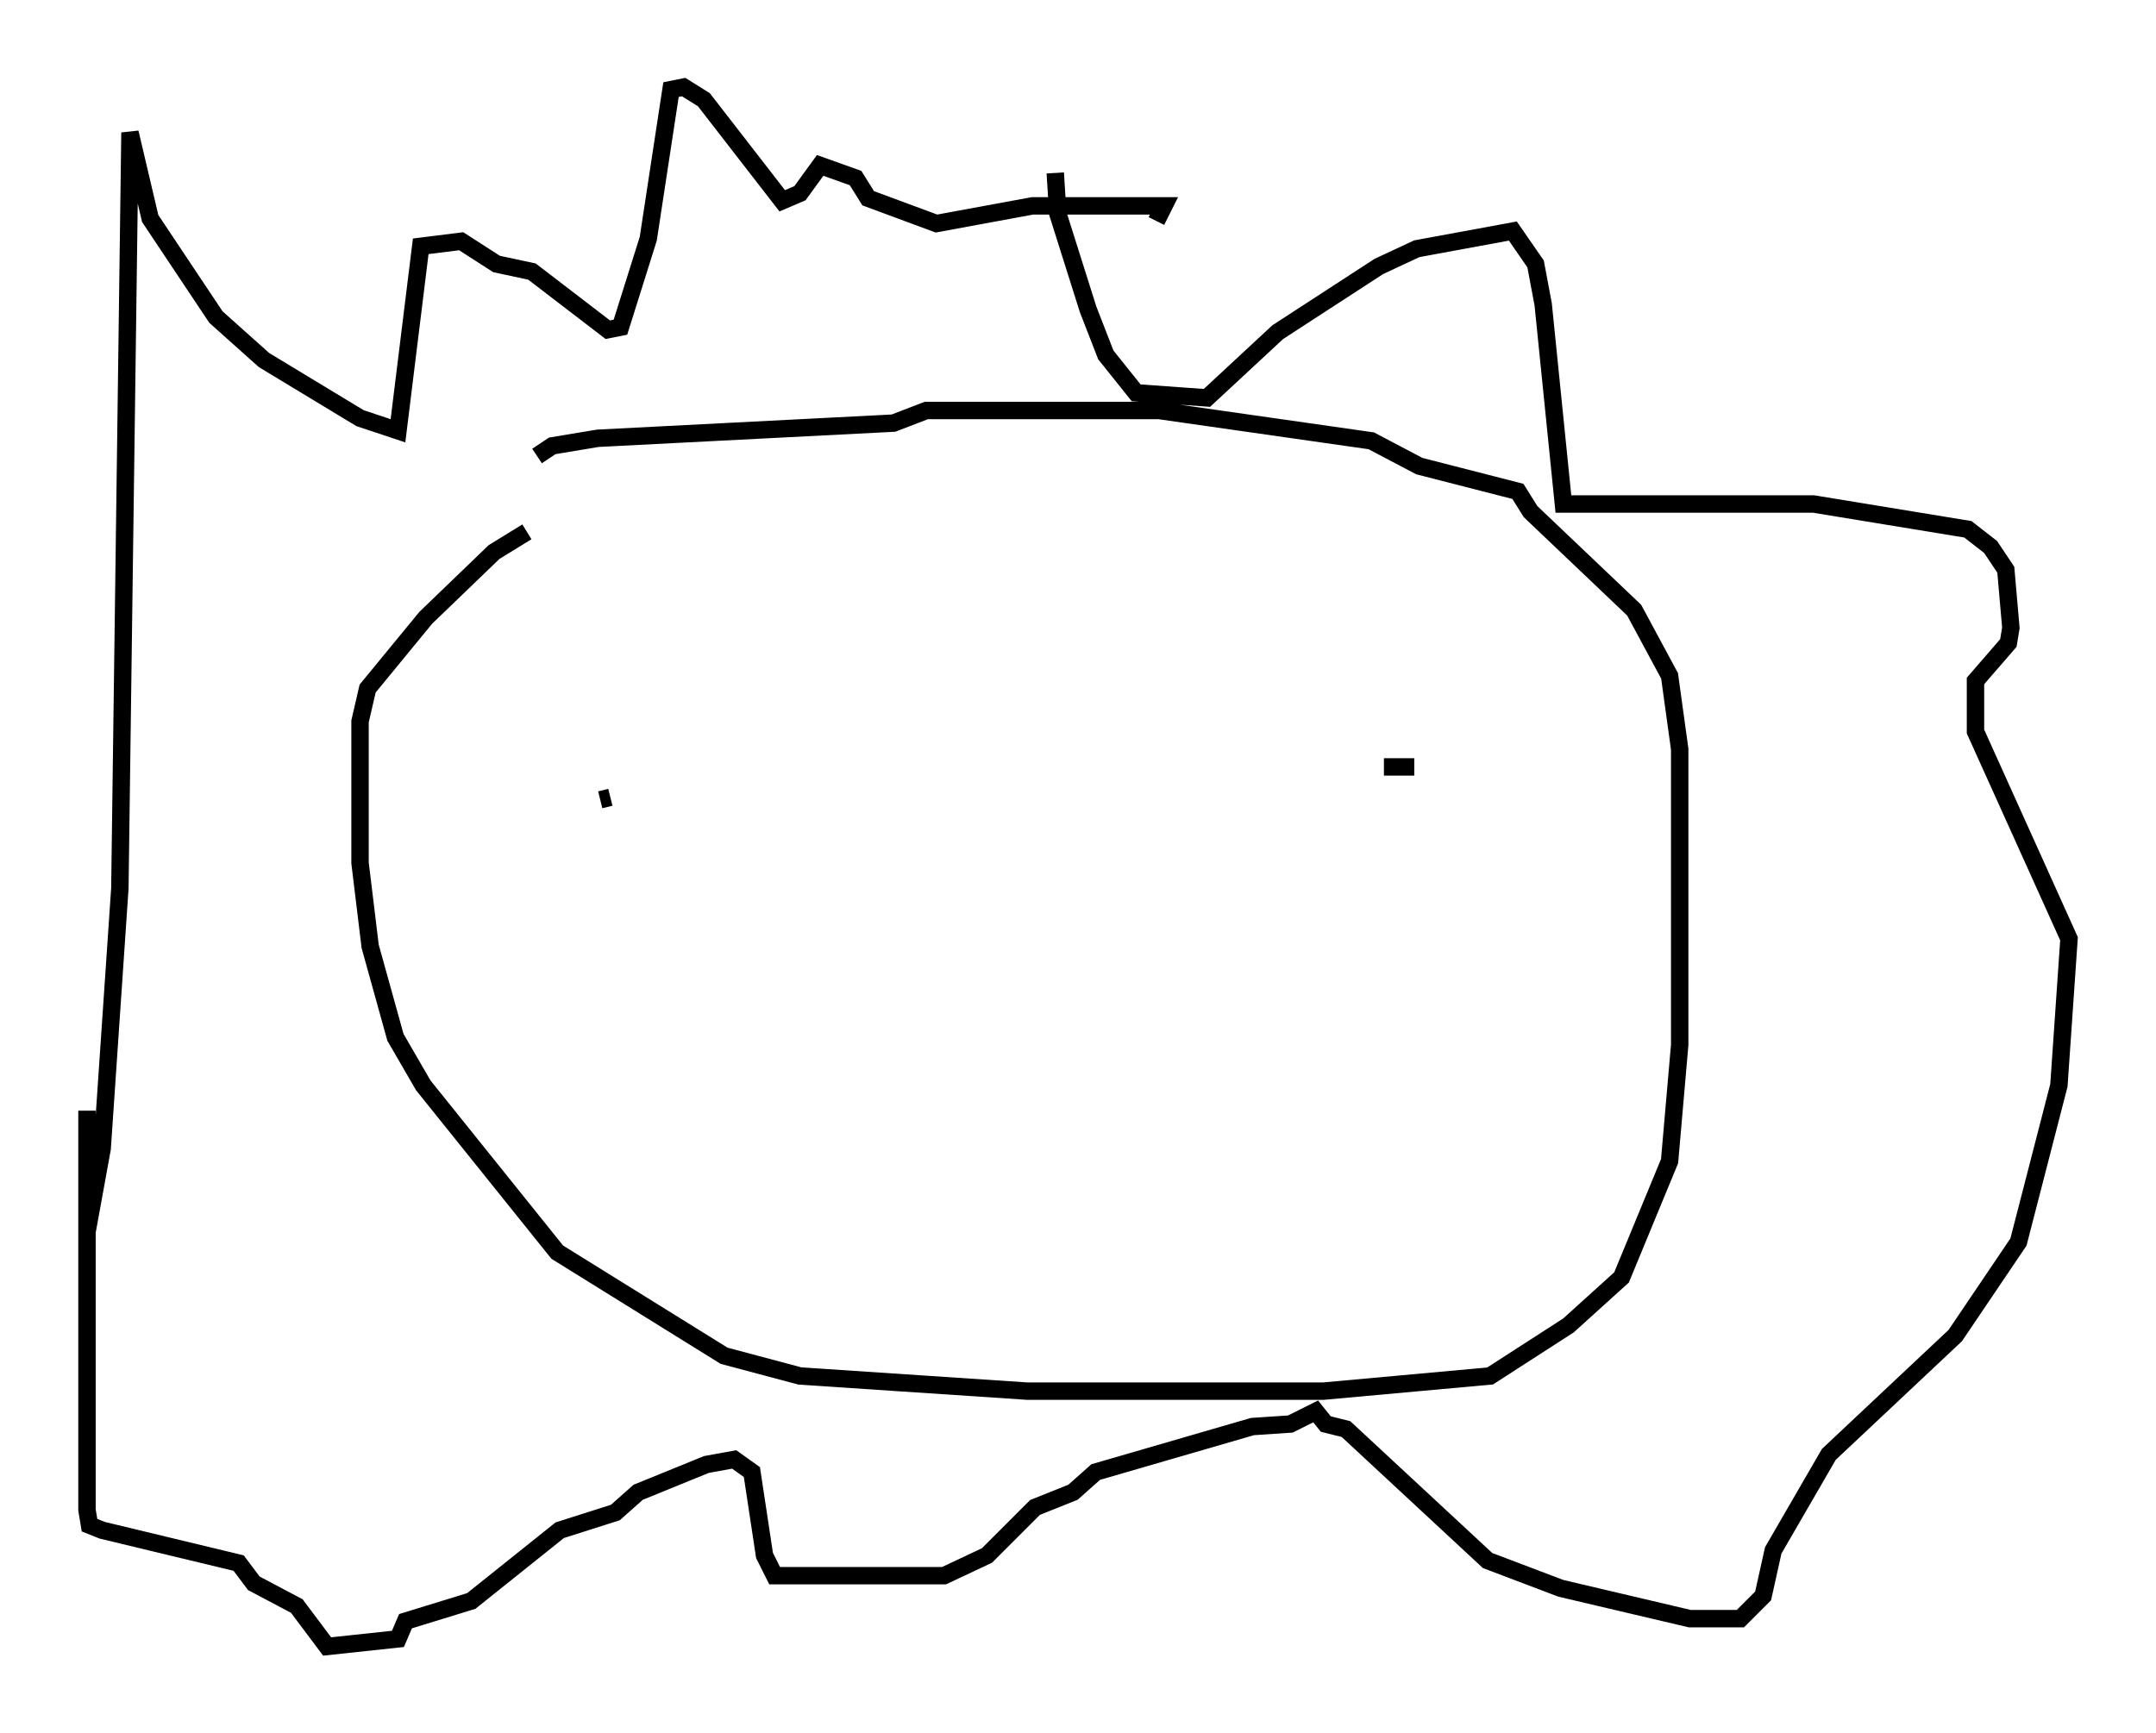<?xml version="1.0" encoding="utf-8" ?>
<svg baseProfile="full" height="99.62" version="1.1" width="123.877" xmlns="http://www.w3.org/2000/svg" xmlns:ev="http://www.w3.org/2001/xml-events" xmlns:xlink="http://www.w3.org/1999/xlink"><defs /><rect fill="white" height="99.62" width="123.877" x="0" y="0" /><path d="M46.542, 29.693 m-16.268, 0.872 l-1.888, 1.162 -3.922, 3.777 l-3.341, 4.067 -0.436, 1.888 l0.0, 8.134 0.581, 4.793 l1.453, 5.229 1.598, 2.76 l7.698, 9.587 9.587, 5.955 l4.358, 1.162 13.073, 0.872 l16.994, 0.0 9.587, -0.872 l4.503, -2.905 3.05, -2.76 l2.76, -6.682 0.581, -6.682 l0.0, -16.994 -0.581, -4.212 l-2.034, -3.777 -5.955, -5.665 l-0.726, -1.162 -5.665, -1.453 l-2.76, -1.453 -12.201, -1.743 l-13.363, 0.0 -1.888, 0.726 l-16.994, 0.872 -2.615, 0.436 l-0.872, 0.581 m29.776, -16.268 l0.145, 2.324 1.743, 5.52 l1.017, 2.615 1.743, 2.179 l4.067, 0.291 4.067, -3.777 l5.81, -3.777 2.179, -1.017 l5.52, -1.017 1.307, 1.888 l0.436, 2.324 1.162, 11.475 l14.38, 0.0 8.86, 1.453 l1.307, 1.017 0.872, 1.307 l0.291, 3.341 -0.145, 0.872 l-1.888, 2.179 0.0, 2.905 l5.374, 11.911 -0.581, 8.425 l-2.324, 9.006 -3.631, 5.374 l-7.263, 6.827 -3.196, 5.52 l-0.581, 2.615 -1.307, 1.307 l-2.905, 0.0 -7.408, -1.743 l-4.212, -1.598 -8.134, -7.553 l-1.162, -0.291 -0.581, -0.726 l-1.453, 0.726 -2.179, 0.145 l-9.006, 2.615 -1.307, 1.162 l-2.179, 0.872 -2.76, 2.76 l-2.469, 1.162 -9.732, 0.0 l-0.581, -1.162 -0.726, -4.793 l-1.017, -0.726 -1.598, 0.291 l-3.922, 1.598 -1.307, 1.162 l-3.196, 1.017 -5.084, 4.067 l-3.777, 1.162 -0.436, 1.017 l-4.067, 0.436 -1.743, -2.324 l-2.469, -1.307 -0.872, -1.162 l-7.844, -1.888 -0.726, -0.291 l-0.145, -0.872 0.0, -22.95 l0.0, 4.648 0.291, 0.726 l0.581, -3.196 1.017, -14.961 l0.581, -43.43 1.162, 4.939 l3.777, 5.665 2.76, 2.469 l5.52, 3.341 2.179, 0.726 l1.307, -10.603 2.324, -0.291 l2.034, 1.307 2.034, 0.436 l4.358, 3.341 0.726, -0.145 l1.598, -5.084 1.307, -8.57 l0.726, -0.145 1.162, 0.726 l4.503, 5.81 1.017, -0.436 l1.162, -1.598 2.034, 0.726 l0.726, 1.162 3.922, 1.453 l5.52, -1.017 7.553, 0.0 l-0.436, 0.872 m-31.955, 33.263 l0.581, -0.145 m54.905, -0.291 l0.0, 0.0 m-12.056, -1.017 l0.0, 0.0 m3.341, -0.436 l-1.743, 0.0 " fill="none" stroke="black" stroke-width="1" /></svg>